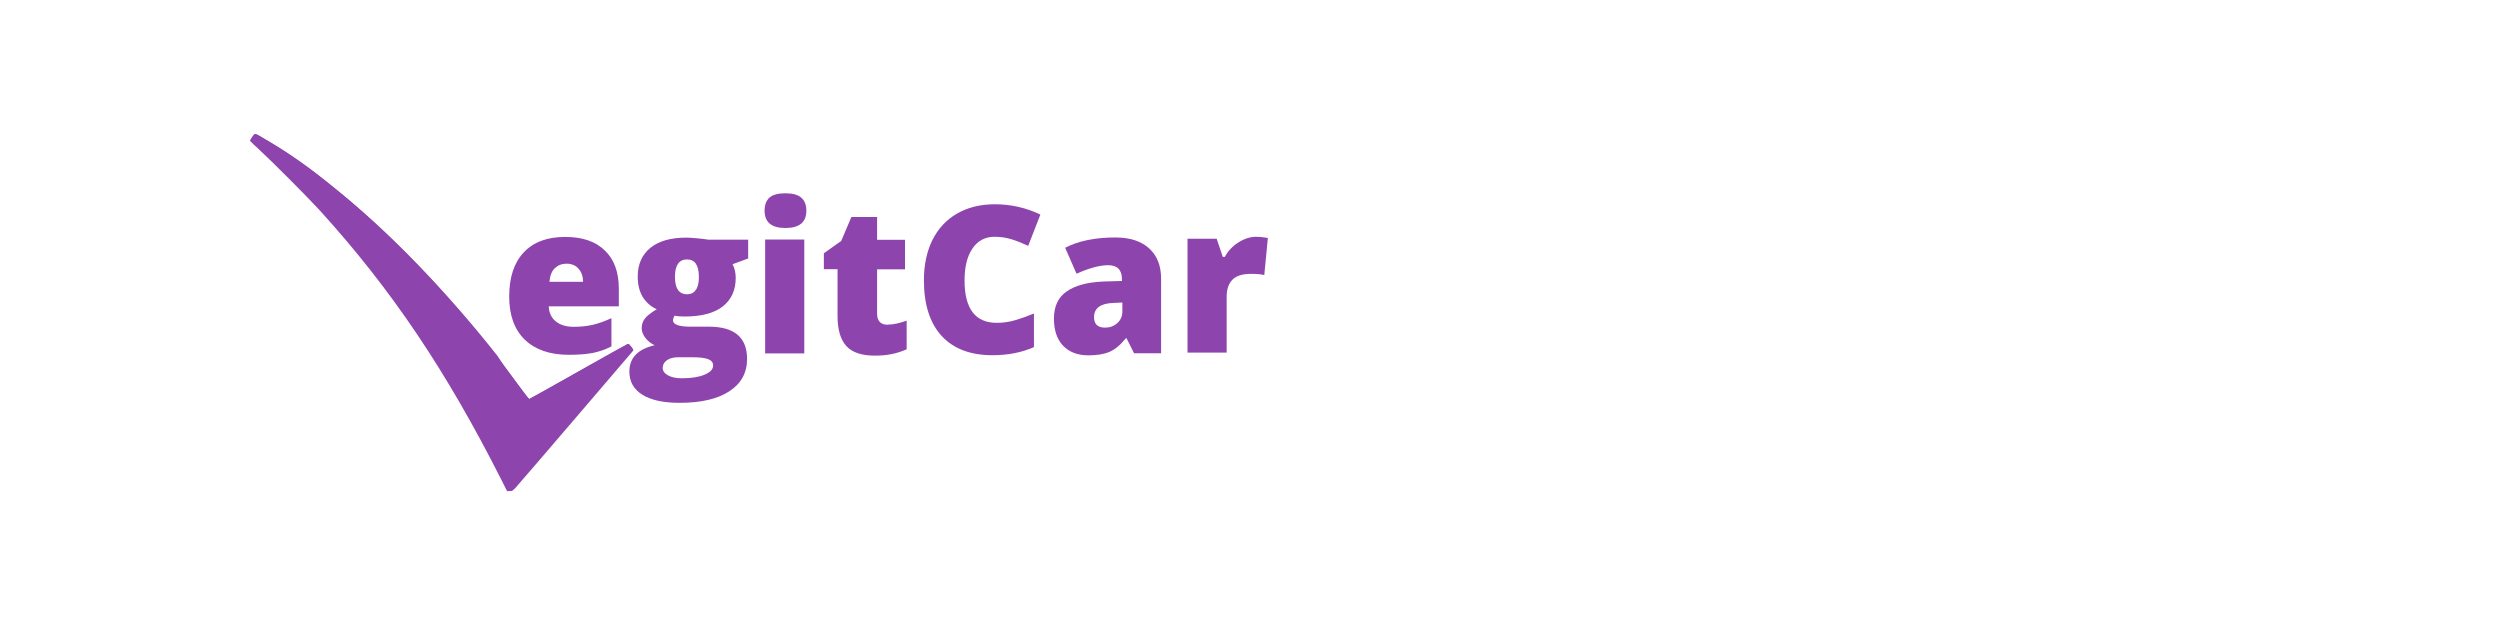 <svg width="280" height="70" viewBox="0 0 280 70" fill="none" xmlns="http://www.w3.org/2000/svg">
<rect width="280" height="70" fill="white"/>
<path d="M63.713 39.738C61.598 39.738 59.953 39.174 58.777 38.047C57.612 36.91 57.03 35.301 57.03 33.221C57.03 31.07 57.571 29.42 58.655 28.272C59.738 27.115 61.286 26.536 63.3 26.536C65.221 26.536 66.698 27.038 67.73 28.042C68.782 29.036 69.309 30.475 69.309 32.361V34.312H61.46C61.491 35.03 61.751 35.588 62.242 35.988C62.732 36.398 63.402 36.602 64.25 36.602C65.016 36.602 65.722 36.531 66.365 36.387C67.019 36.234 67.725 35.983 68.481 35.634V38.8C67.796 39.149 67.086 39.395 66.35 39.538C65.614 39.671 64.74 39.738 63.729 39.738H63.713ZM63.453 29.533C62.942 29.533 62.508 29.697 62.15 30.024C61.802 30.352 61.598 30.865 61.537 31.561H65.308C65.297 30.947 65.124 30.455 64.786 30.086C64.459 29.717 64.015 29.533 63.453 29.533Z" fill="#8E44AD"/>
<path d="M83.795 26.828V28.949L82.047 29.594C82.283 30.035 82.4 30.542 82.4 31.116C82.4 32.489 81.92 33.554 80.959 34.313C79.999 35.071 78.563 35.45 76.652 35.45C76.181 35.45 75.808 35.419 75.533 35.358C75.43 35.553 75.379 35.737 75.379 35.911C75.379 36.126 75.553 36.295 75.9 36.418C76.248 36.531 76.708 36.587 77.28 36.587H79.396C82.247 36.587 83.672 37.791 83.672 40.199C83.672 41.756 83.008 42.965 81.68 43.826C80.361 44.687 78.507 45.117 76.115 45.117C74.306 45.117 72.916 44.815 71.945 44.21C70.975 43.606 70.489 42.74 70.489 41.613C70.489 40.086 71.435 39.103 73.325 38.662C72.937 38.498 72.594 38.232 72.298 37.863C72.012 37.494 71.869 37.13 71.869 36.772C71.869 36.372 71.976 36.024 72.191 35.727C72.405 35.419 72.86 35.056 73.555 34.635C72.901 34.338 72.38 33.882 71.992 33.268C71.613 32.643 71.424 31.884 71.424 30.993C71.424 29.61 71.894 28.534 72.835 27.765C73.775 26.997 75.124 26.613 76.882 26.613C77.117 26.613 77.515 26.638 78.077 26.69C78.639 26.741 79.058 26.792 79.334 26.843H83.764L83.795 26.828ZM74.214 41.167C74.214 41.526 74.408 41.813 74.797 42.028C75.185 42.253 75.706 42.366 76.36 42.366C77.423 42.366 78.271 42.233 78.905 41.967C79.549 41.7 79.871 41.357 79.871 40.937C79.871 40.599 79.677 40.358 79.288 40.214C78.9 40.081 78.343 40.015 77.617 40.015H75.9C75.43 40.015 75.032 40.122 74.705 40.337C74.388 40.563 74.23 40.839 74.23 41.167H74.214ZM75.594 31.008C75.594 32.31 76.049 32.96 76.958 32.96C77.377 32.96 77.699 32.801 77.924 32.484C78.159 32.166 78.276 31.685 78.276 31.039C78.276 29.717 77.837 29.056 76.958 29.056C76.049 29.056 75.594 29.707 75.594 31.008Z" fill="#8E44AD"/>
<path d="M90.08 39.584H85.696V26.828H90.08V39.584ZM85.635 23.6C85.635 22.945 85.819 22.453 86.187 22.125C86.555 21.807 87.147 21.648 87.965 21.648C88.782 21.648 89.375 21.812 89.743 22.14C90.121 22.468 90.31 22.955 90.31 23.6C90.31 24.891 89.528 25.537 87.965 25.537C86.412 25.537 85.635 24.891 85.635 23.6Z" fill="#8E44AD"/>
<path d="M99.431 36.357C100.023 36.357 100.729 36.208 101.546 35.911V39.123C100.953 39.379 100.386 39.559 99.845 39.661C99.313 39.774 98.69 39.83 97.975 39.83C96.503 39.83 95.44 39.471 94.786 38.754C94.132 38.027 93.805 36.91 93.805 35.404V30.148H92.272V28.365L94.219 26.982L95.353 24.307H98.235V26.859H101.362V30.163H98.235V35.127C98.235 35.957 98.634 36.372 99.431 36.372V36.357Z" fill="#8E44AD"/>
<path d="M111.387 26.52C110.335 26.52 109.512 26.956 108.919 27.827C108.327 28.688 108.03 29.881 108.03 31.408C108.03 34.574 109.231 36.157 111.633 36.157C112.358 36.157 113.063 36.054 113.748 35.849C114.433 35.645 115.118 35.399 115.802 35.112V38.877C114.433 39.482 112.885 39.784 111.158 39.784C108.684 39.784 106.784 39.062 105.455 37.617C104.137 36.172 103.478 34.092 103.478 31.377C103.478 29.676 103.794 28.18 104.428 26.889C105.072 25.598 105.992 24.61 107.187 23.923C108.393 23.226 109.809 22.878 111.433 22.878C113.212 22.878 114.908 23.262 116.523 24.031L115.158 27.535C114.556 27.248 113.947 27.007 113.334 26.812C112.731 26.618 112.082 26.52 111.387 26.52Z" fill="#8E44AD"/>
<path d="M127.023 39.584L126.18 37.894H126.088C125.496 38.631 124.893 39.133 124.28 39.4C123.666 39.666 122.874 39.799 121.904 39.799C120.708 39.799 119.763 39.441 119.068 38.724C118.383 38.006 118.041 36.992 118.041 35.68C118.041 34.318 118.511 33.308 119.451 32.653C120.391 31.987 121.755 31.613 123.544 31.531L125.659 31.469V31.285C125.659 30.23 125.143 29.702 124.111 29.702C123.181 29.702 122.001 30.019 120.57 30.655L119.298 27.75C120.779 26.982 122.65 26.597 124.908 26.597C126.543 26.597 127.805 27.002 128.694 27.811C129.594 28.621 130.043 29.753 130.043 31.208V39.569H127.008L127.023 39.584ZM123.774 36.695C124.305 36.695 124.76 36.526 125.138 36.188C125.516 35.849 125.705 35.409 125.705 34.866V33.882L124.693 33.928C123.252 33.98 122.532 34.512 122.532 35.527C122.532 36.305 122.946 36.695 123.774 36.695Z" fill="#8E44AD"/>
<path d="M140.666 26.52C141.044 26.52 141.407 26.551 141.754 26.613L142 26.659L141.601 30.808C141.244 30.716 140.748 30.67 140.114 30.67C139.154 30.67 138.459 30.89 138.029 31.331C137.6 31.772 137.386 32.402 137.386 33.221V39.492H133.001V26.736H136.267L136.956 28.78H137.171C137.539 28.104 138.05 27.56 138.704 27.151C139.368 26.73 140.033 26.52 140.697 26.52H140.666Z" fill="#8E44AD"/>
<path d="M57.618 54.77C58.354 53.97 70.939 39.247 70.939 39.247C70.954 39.201 70.832 39.001 70.694 38.832C70.495 38.586 70.403 38.509 70.311 38.524C70.249 38.54 67.751 39.938 64.761 41.629C61.772 43.319 59.304 44.703 59.273 44.703C59.243 44.703 59.105 44.534 58.952 44.334C58.338 43.565 56.499 41.106 55.732 39.877C49.907 32.5 43.469 25.891 37.337 20.973C34.777 18.821 32.141 16.977 29.688 15.594C28.722 15.025 28.584 14.948 28.492 15.025C28.37 15.102 27.971 15.717 28.002 15.778C28.017 15.809 28.446 16.224 28.952 16.685C30.255 17.868 34.517 22.141 35.82 23.57C43.913 32.484 49.969 41.552 56.054 53.54L56.79 55H57.081C57.357 55 57.388 54.985 57.618 54.739V54.77Z" fill="#8E44AD"/>
<path d="M57.464 54.769C57.556 54.662 60.591 51.111 64.24 46.87C67.873 42.643 70.862 39.139 70.862 39.108C70.862 39.078 70.77 38.924 70.647 38.77C70.494 38.586 70.402 38.509 70.325 38.524C70.264 38.54 67.765 39.923 64.776 41.613C61.787 43.304 59.319 44.687 59.273 44.687C59.227 44.687 58.828 44.165 58.368 43.535C56.897 41.506 54.873 38.893 53.172 36.834C46.458 28.703 39.437 22.095 32.631 17.469C31.159 16.47 28.829 15.025 28.66 15.025C28.63 15.025 28.492 15.163 28.369 15.348L28.139 15.67L28.415 15.916C30.515 17.884 31.282 18.621 32.493 19.82C41.123 28.473 47.822 37.648 54.107 49.482C54.996 51.142 56.805 54.723 56.82 54.846C56.836 54.923 56.897 54.954 57.081 54.954C57.311 54.969 57.342 54.954 57.479 54.769H57.464Z" fill="#8E44AD"/>
</svg>
